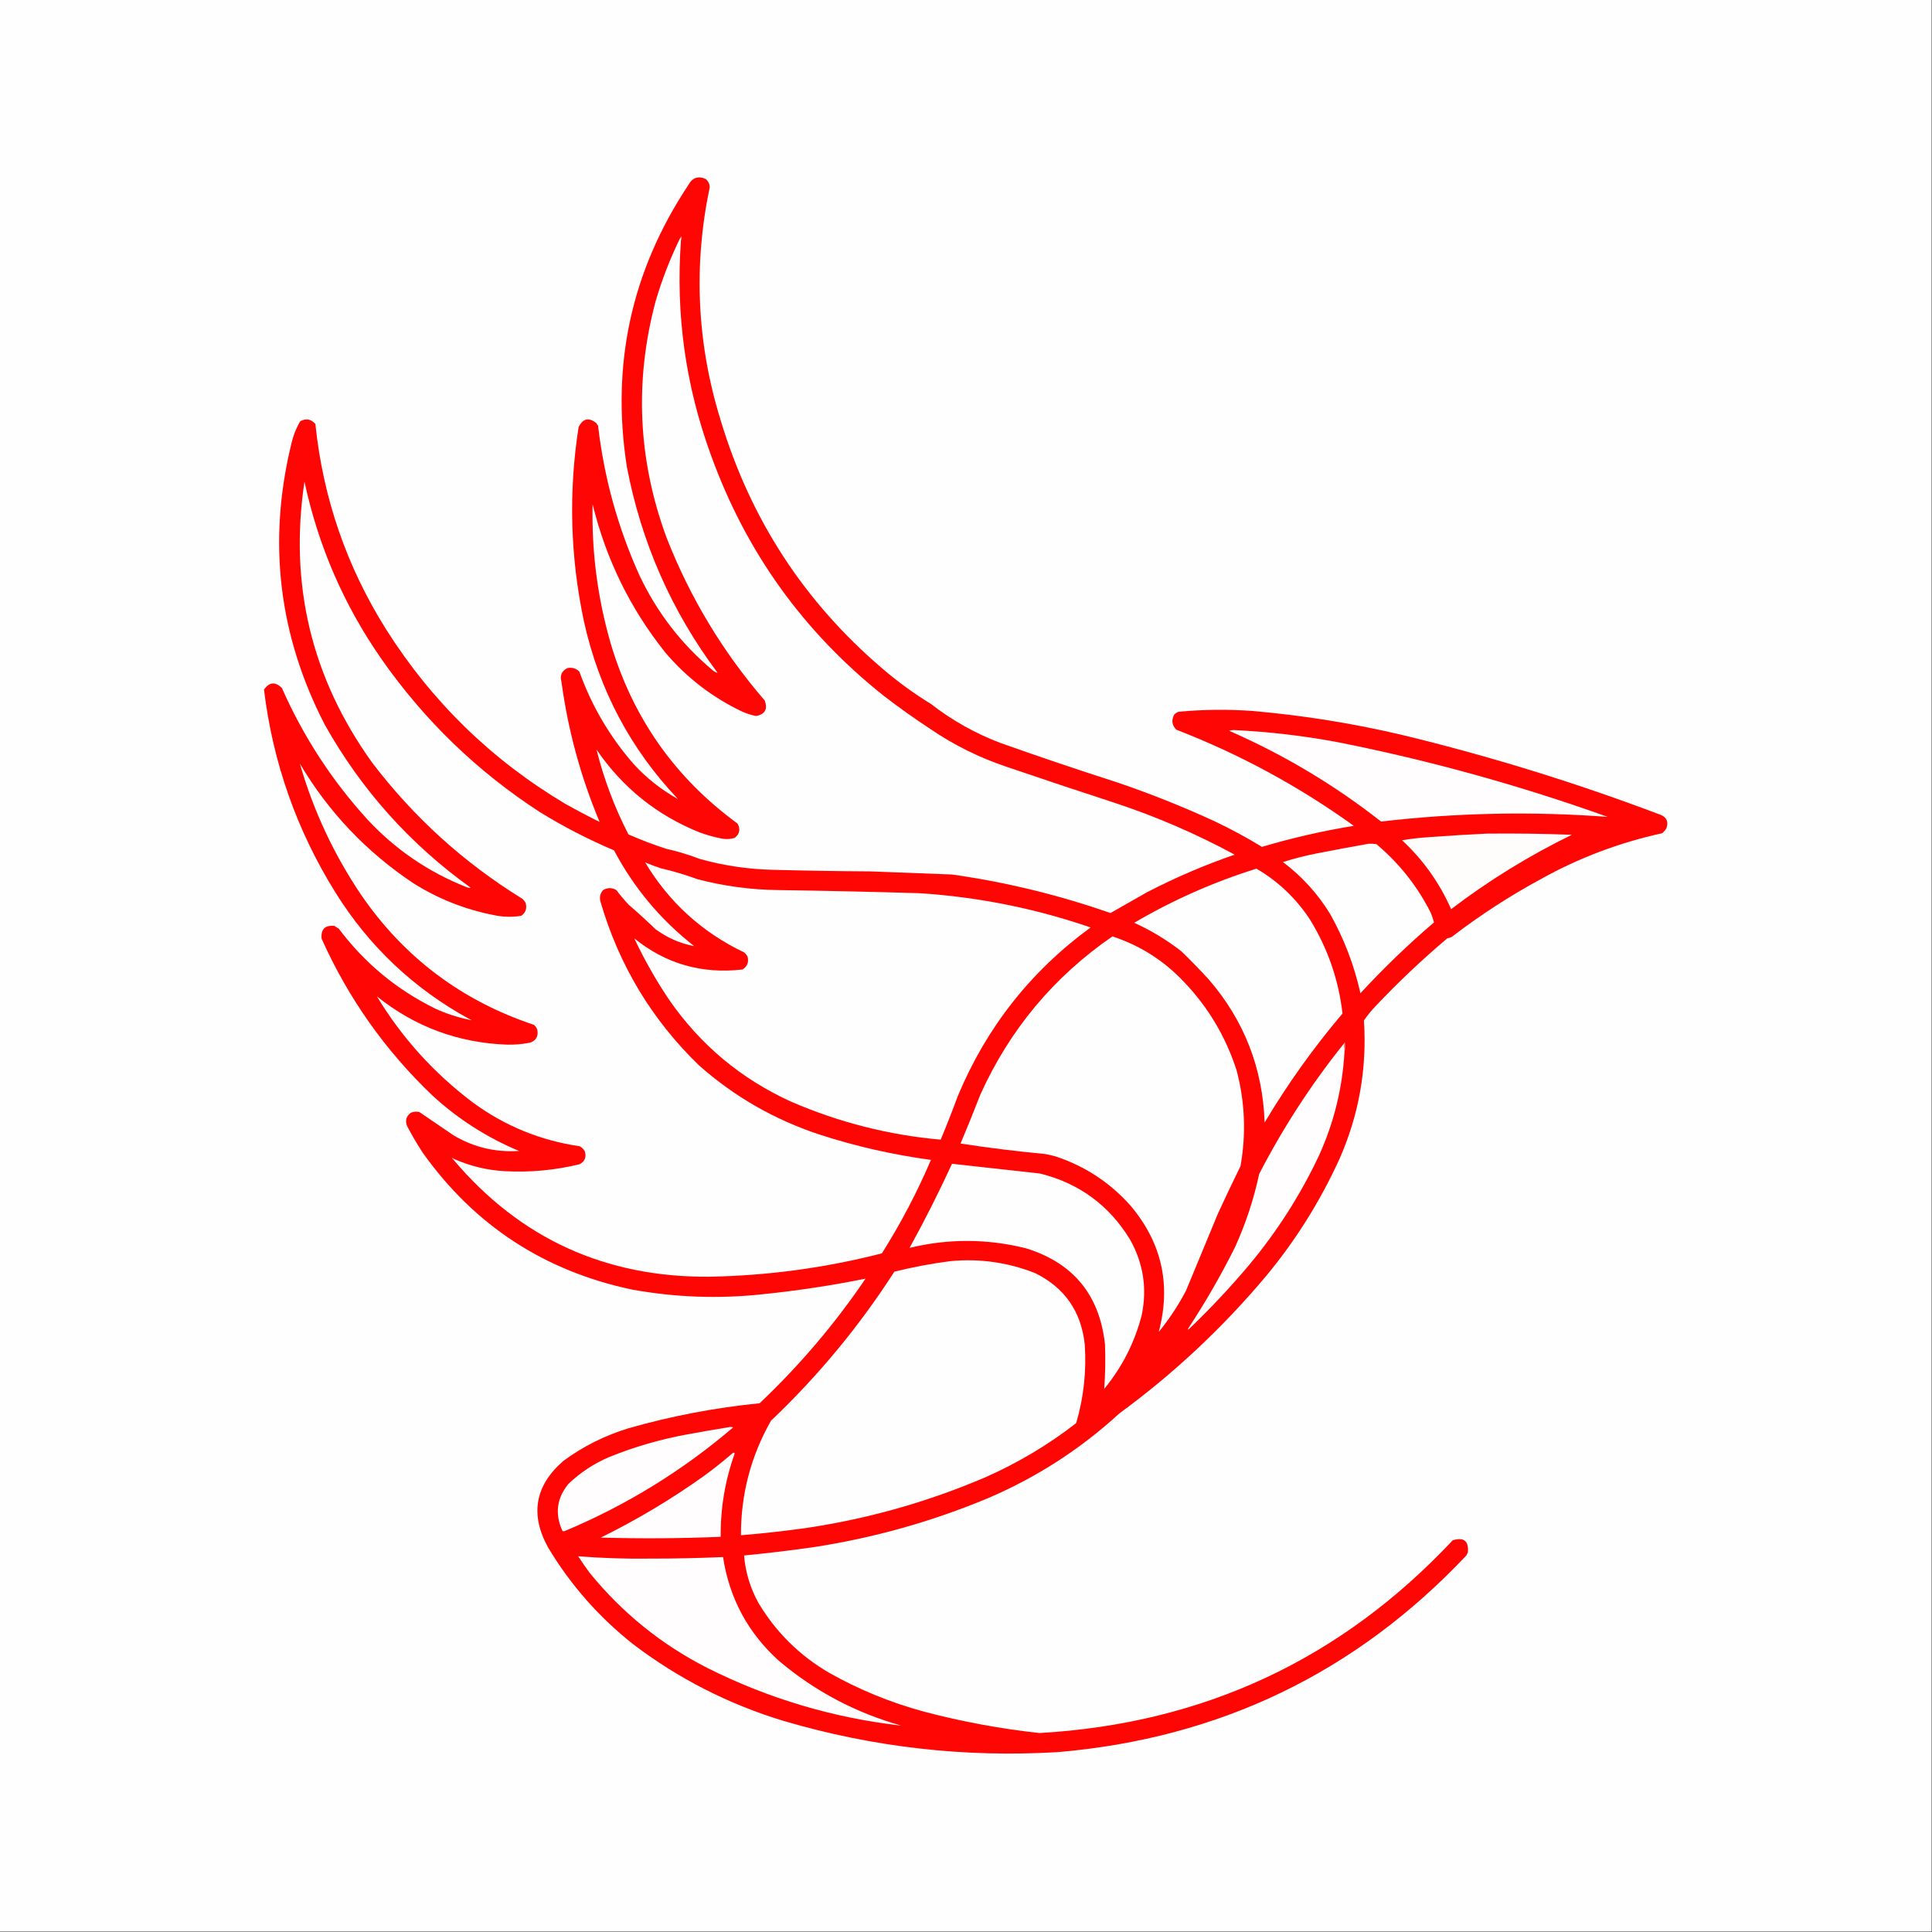 <?xml version="1.0" encoding="UTF-8"?>
<!DOCTYPE svg PUBLIC "-//W3C//DTD SVG 1.1//EN" "http://www.w3.org/Graphics/SVG/1.1/DTD/svg11.dtd">
<svg xmlns="http://www.w3.org/2000/svg" version="1.1" width="2481px" height="2481px" style="shape-rendering:geometricPrecision; text-rendering:geometricPrecision; image-rendering:optimizeQuality; fill-rule:evenodd; clip-rule:evenodd" xmlns:xlink="http://www.w3.org/1999/xlink">
<rect width="100%" height="100%" fill="#333333" stroke="none"/>
<g><path style="opacity:1" fill="#fffefe" d="M -0.5,-0.5 C 826.5,-0.5 1653.5,-0.5 2480.5,-0.5C 2480.5,826.5 2480.5,1653.5 2480.5,2480.5C 1653.5,2480.5 826.5,2480.5 -0.5,2480.5C -0.5,1653.5 -0.5,826.5 -0.5,-0.5 Z"/></g>
<g><path style="opacity:1" fill="#fe0603" d="M 602.5,1309.5 C 606.364,1310.53 606.364,1310.2 602.5,1308.5C 531.317,1269.49 474.15,1215.49 431,1146.5C 381.065,1066.36 350.398,979.364 339,885.5C 345.875,875.792 353.542,875.125 362,883.5C 389.584,946.018 426.25,1002.35 472,1052.5C 507.645,1090.8 549.811,1119.63 598.5,1139C 600.447,1139.99 602.447,1140.32 604.5,1140C 526.377,1083.89 463.877,1014.06 417,930.5C 357.858,815.888 343.524,695.888 374,570.5C 376.324,560.028 380.157,550.195 385.5,541C 392.982,536.913 399.482,538.079 405,544.5C 414.845,639.706 445.179,727.706 496,808.5C 554.782,901.283 631.282,975.783 725.5,1032C 740.096,1040.22 754.929,1048.05 770,1055.5C 745.771,997.79 729.438,937.79 721,875.5C 718.72,867.565 721.22,861.731 728.5,858C 734.523,856.675 739.689,858.175 744,862.5C 759.941,906.746 783.275,946.413 814,981.5C 830.662,999.542 849.495,1014.37 870.5,1026C 809.558,961.637 769.391,885.804 750,798.5C 732.288,715.602 729.954,632.268 743,548.5C 748.578,537.261 756.245,535.594 766,543.5C 766.419,544.672 767.085,545.672 768,546.5C 775.715,613.302 793.381,677.302 821,738.5C 843.502,786.328 875.002,827.161 915.5,861C 917.369,862.602 919.369,863.602 921.5,864C 862.438,785.017 823.605,696.85 805,599.5C 784.492,468.352 810.825,347.685 884,237.5C 889.241,227.953 896.741,225.453 906.5,230C 909.5,232.667 911.167,236 911.5,240C 890.105,341.75 894.939,442.25 926,541.5C 964.172,667.431 1033.01,772.931 1132.5,858C 1152.26,875.045 1173.26,890.378 1195.5,904C 1222.58,925.044 1252.24,941.71 1284.5,954C 1334.58,971.769 1384.91,988.769 1435.5,1005C 1478.17,1019.55 1519.84,1036.21 1560.5,1055C 1581.14,1064.81 1601.14,1075.64 1620.5,1087.5C 1659.26,1076.03 1698.59,1067.03 1738.5,1060.5C 1668.09,1009.78 1592.09,968.616 1510.5,937C 1504.88,931.152 1504.04,924.652 1508,917.5C 1509.58,915.959 1511.41,914.792 1513.5,914C 1545.13,911.051 1576.79,910.718 1608.5,913C 1673.61,918.681 1737.94,929.015 1801.5,944C 1913.67,971.17 2023.67,1005.17 2131.5,1046C 2140.03,1049.01 2142.86,1054.84 2140,1063.5C 2138.54,1065.96 2136.71,1068.13 2134.5,1070C 2079.6,1081.97 2027.6,1101.63 1978.5,1129C 1938.45,1150.68 1900.45,1175.34 1864.5,1203C 1862.61,1203.97 1860.61,1204.64 1858.5,1205C 1826.44,1232.06 1795.94,1260.89 1767,1291.5C 1761.23,1297.42 1756.07,1303.76 1751.5,1310.5C 1755.57,1372.42 1745.07,1431.76 1720,1488.5C 1695.2,1542.81 1663.86,1592.81 1626,1638.5C 1570.11,1705.06 1507.28,1763.9 1437.5,1815C 1387.58,1860.85 1331.25,1897.19 1268.5,1924C 1196.12,1954.18 1121.12,1975.18 1043.5,1987C 1014.22,1991.16 984.888,1994.66 955.5,1997.5C 957.281,2019.02 963.447,2039.35 974,2058.5C 996.548,2096.05 1026.72,2125.88 1064.5,2148C 1103.03,2169.74 1143.69,2186.4 1186.5,2198C 1235.3,2210.88 1284.8,2220.04 1335,2225.5C 1545.4,2213.37 1722.23,2130.87 1865.5,1978C 1879.76,1973.61 1886.26,1978.77 1885,1993.5C 1884.33,1994.83 1883.67,1996.17 1883,1997.5C 1740.92,2148.11 1566.09,2232.28 1358.5,2250C 1238.73,2257.14 1121.4,2243.8 1006.5,2210C 935.606,2188.53 870.94,2155.53 812.5,2111C 768.746,2076.26 732.579,2035.1 704,1987.5C 680.381,1944.94 686.881,1907.78 723.5,1876C 748.99,1857.26 776.99,1843.26 807.5,1834C 862.517,1818.33 918.517,1807.66 975.5,1802C 1026.78,1753.42 1072.11,1700.08 1111.5,1642C 1067.9,1650.79 1023.9,1657.45 979.5,1662C 923.195,1668.09 867.195,1666.09 811.5,1656C 698.994,1632.2 609.494,1573.7 543,1480.5C 535.829,1469.5 529.162,1458.16 523,1446.5C 519.94,1439.44 521.44,1433.61 527.5,1429C 531.039,1427.5 534.705,1427.16 538.5,1428C 553.167,1438 567.833,1448 582.5,1458C 608.349,1473.31 636.349,1479.97 666.5,1478C 625.272,1460.74 588.272,1437.07 555.5,1407C 494.838,1349.19 447.338,1282.02 413,1205.5C 411.833,1193.33 417.333,1187.83 429.5,1189C 431.249,1190.29 433.082,1191.46 435,1192.5C 468.042,1236.55 509.208,1270.72 558.5,1295C 572.628,1301.54 587.294,1306.38 602.5,1309.5 Z"/></g>
<g><path style="opacity:1" fill="#ff8a89" d="M 874.5,308.5 C 874.737,307.209 874.404,306.209 873.5,305.5C 873.783,304.711 874.283,304.044 875,303.5C 875.78,305.387 875.613,307.054 874.5,308.5 Z"/></g>
<g><path style="opacity:1" fill="#fffefe" d="M 873.5,305.5 C 874.404,306.209 874.737,307.209 874.5,308.5C 867.49,403.265 880.324,495.265 913,584.5C 957.923,708.907 1032.09,812.074 1135.5,894C 1154.64,908.737 1174.31,922.737 1194.5,936C 1225.09,956.884 1258.09,973.217 1293.5,985C 1339.39,1000.64 1385.39,1015.97 1431.5,1031C 1484.84,1048.61 1536.17,1070.78 1585.5,1097.5C 1546.69,1110.9 1509.02,1127.07 1472.5,1146C 1456.96,1154.9 1441.46,1163.73 1426,1172.5C 1359.74,1149.31 1291.9,1132.81 1222.5,1123C 1187.55,1121.59 1152.55,1120.26 1117.5,1119C 1076.16,1118.75 1034.83,1118.08 993.5,1117C 961.218,1116.34 929.551,1111.67 898.5,1103C 884.488,1097.58 870.154,1093.25 855.5,1090C 838.986,1084.67 822.82,1078.5 807,1071.5C 789.077,1036.67 775.41,1000.34 766,962.5C 799.397,1011.44 843.564,1046.94 898.5,1069C 907.951,1072.45 917.618,1075.11 927.5,1077C 932.949,1077.9 938.282,1077.56 943.5,1076C 949.965,1070.8 951.131,1064.64 947,1057.5C 866.585,998.731 812.251,921.398 784,825.5C 767.296,767.345 759.629,708.012 761,647.5C 778.225,717.944 809.225,781.277 854,837.5C 881.702,870.214 914.869,895.714 953.5,914C 959.149,916.439 964.983,918.272 971,919.5C 982.484,917.202 986.151,910.536 982,899.5C 928.251,837.306 886.251,767.639 856,690.5C 819.209,590.632 814.542,489.299 842,386.5C 850.25,358.577 860.75,331.577 873.5,305.5 Z"/></g>
<g><path style="opacity:1" fill="#fffefe" d="M 582.5,1489.5 C 582.5,1488.83 582.833,1488.5 583.5,1488.5C 604.167,1497.58 625.834,1502.75 648.5,1504C 680.967,1505.73 712.967,1502.73 744.5,1495C 751.07,1491.34 753.237,1485.84 751,1478.5C 749.5,1475.67 747.333,1473.5 744.5,1472C 694.072,1464.61 648.405,1445.94 607.5,1416C 557.34,1378.2 516.174,1332.7 484,1279.5C 532.703,1318.52 588.37,1339.18 651,1341.5C 660.928,1341.73 670.761,1340.9 680.5,1339C 688.429,1336.31 691.596,1330.81 690,1322.5C 689.117,1319.9 687.617,1317.73 685.5,1316C 593.028,1285.18 519.194,1229.68 464,1149.5C 428.778,1097.39 402.445,1041.05 385,980.5C 421.796,1042.63 470.296,1093.8 530.5,1134C 562.271,1154.05 596.605,1167.72 633.5,1175C 645.475,1177.67 657.475,1178 669.5,1176C 675.115,1171.87 676.948,1166.37 675,1159.5C 673.859,1157.39 672.359,1155.56 670.5,1154C 595.653,1107.83 531.486,1049.66 478,979.5C 400.135,871.036 371.135,750.703 391,618.5C 408.763,701.336 441.763,777.336 490,846.5C 545.136,925.305 612.969,990.805 693.5,1043C 723.85,1061.68 755.516,1078.01 788.5,1092C 814.098,1140.27 848.431,1181.27 891.5,1215C 873.191,1211.51 856.524,1204.18 841.5,1193C 830.466,1182.3 819.133,1171.96 807.5,1162C 801.791,1155.96 796.457,1149.63 791.5,1143C 785.833,1139.67 780.167,1139.67 774.5,1143C 770.809,1147.17 769.642,1152.01 771,1157.5C 794.66,1239.02 836.827,1309.19 897.5,1368C 942.798,1408.17 994.465,1437.83 1052.5,1457C 1099.2,1472.12 1146.87,1482.95 1195.5,1489.5C 1177.62,1531.27 1156.62,1571.27 1132.5,1609.5C 1059.87,1628.14 986.036,1638.14 911,1639.5C 777.595,1640.59 668.095,1590.59 582.5,1489.5 Z"/></g>
<g><path style="opacity:1" fill="#fffdfd" d="M 1578.5,938.5 C 1580.3,937.838 1582.3,937.505 1584.5,937.5C 1629.19,939.638 1673.52,944.805 1717.5,953C 1835.5,976.418 1951.17,1008.42 2064.5,1049C 1967.31,1041.73 1870.31,1043.73 1773.5,1055C 1713.71,1008.08 1648.71,969.244 1578.5,938.5 Z"/></g>
<g><path style="opacity:1" fill="#fffdfc" d="M 1909.5,1070.5 C 1945.85,1070.11 1982.18,1070.61 2018.5,1072C 1963.52,1098.81 1911.85,1130.64 1863.5,1167.5C 1848.56,1133.72 1827.56,1104.22 1800.5,1079C 1812.09,1077.07 1823.76,1075.74 1835.5,1075C 1860.31,1073.16 1884.97,1071.66 1909.5,1070.5 Z"/></g>
<g><path style="opacity:1" fill="#fffefe" d="M 1757.5,1083.5 C 1760.85,1083.33 1764.18,1083.5 1767.5,1084C 1796.69,1108.51 1819.86,1137.68 1837,1171.5C 1838.8,1175.73 1840.3,1180.06 1841.5,1184.5C 1808.33,1212.83 1776.83,1243.16 1747,1275.5C 1739.03,1239.56 1726.03,1205.56 1708,1173.5C 1692.09,1147.59 1671.93,1125.42 1647.5,1107C 1661.59,1102.56 1675.92,1098.89 1690.5,1096C 1712.93,1091.63 1735.27,1087.47 1757.5,1083.5 Z"/></g>
<g><path style="opacity:1" fill="#fffefe" d="M 828.5,1107.5 C 835.017,1110.3 841.684,1112.8 848.5,1115C 864.474,1118.66 880.141,1123.33 895.5,1129C 929.568,1137.96 964.235,1142.63 999.5,1143C 1059.84,1143.87 1120.18,1145.21 1180.5,1147C 1255.79,1151.82 1329.12,1166.49 1400.5,1191C 1323.55,1247.29 1266.72,1319.45 1230,1407.5C 1223.06,1426.32 1215.73,1444.99 1208,1463.5C 1141.92,1457.69 1078.09,1441.52 1016.5,1415C 951.885,1385.72 899.385,1341.89 859,1283.5C 842.254,1258.52 827.421,1232.35 814.5,1205C 854.864,1237.69 901.197,1251.02 953.5,1245C 959.667,1241.15 961.834,1235.65 960,1228.5C 958.878,1226.38 957.378,1224.54 955.5,1223C 901.582,1197.25 859.249,1158.75 828.5,1107.5 Z"/></g>
<g><path style="opacity:1" fill="#fffefe" d="M 1613.5,1115.5 C 1641.26,1131.76 1664.1,1153.42 1682,1180.5C 1704.97,1217.75 1718.97,1258.08 1724,1301.5C 1686.79,1345.38 1653.45,1392.05 1624,1441.5C 1621.56,1371.49 1597.56,1310.15 1552,1257.5C 1540.86,1245.36 1529.36,1233.53 1517.5,1222C 1498.73,1207.25 1478.39,1194.92 1456.5,1185C 1506.25,1155.79 1558.59,1132.62 1613.5,1115.5 Z"/></g>
<g><path style="opacity:1" fill="#fffefe" d="M 1428.5,1202.5 C 1463.96,1214.14 1494.46,1233.47 1520,1260.5C 1551.33,1293.13 1574,1331.13 1588,1374.5C 1598.72,1415.1 1600.38,1456.1 1593,1497.5C 1583.06,1517.71 1573.39,1538.05 1564,1558.5C 1550.33,1591.5 1536.67,1624.5 1523,1657.5C 1513.07,1676.37 1501.41,1694.03 1488,1710.5C 1504.07,1650.1 1492.07,1596.1 1452,1548.5C 1425.54,1518.69 1393.37,1497.52 1355.5,1485C 1351.2,1483.84 1346.87,1482.84 1342.5,1482C 1306.01,1478.56 1269.68,1474.06 1233.5,1468.5C 1242.29,1447.62 1250.79,1426.62 1259,1405.5C 1296.7,1322.09 1353.2,1254.43 1428.5,1202.5 Z"/></g>
<g><path style="opacity:1" fill="#ff8b8b" d="M 602.5,1308.5 C 606.364,1310.2 606.364,1310.53 602.5,1309.5C 602.5,1309.17 602.5,1308.83 602.5,1308.5 Z"/></g>
<g><path style="opacity:1" fill="#fffdfd" d="M 1725.5,1340.5 C 1726.48,1343.96 1726.81,1347.63 1726.5,1351.5C 1723.83,1397.5 1713,1441.5 1694,1483.5C 1669.95,1534.5 1639.95,1581.5 1604,1624.5C 1579.62,1653.5 1553.62,1681.17 1526,1707.5C 1525.83,1707.17 1525.67,1706.83 1525.5,1706.5C 1547.69,1672.81 1567.85,1637.81 1586,1601.5C 1599.74,1571.27 1610.08,1539.94 1617,1507.5C 1647.69,1448.08 1683.85,1392.42 1725.5,1340.5 Z"/></g>
<g><path style="opacity:1" fill="#ff8e8e" d="M 1726.5,1351.5 C 1726.81,1347.63 1726.48,1343.96 1725.5,1340.5C 1725.78,1339.71 1726.28,1339.04 1727,1338.5C 1727.81,1343.02 1727.65,1347.35 1726.5,1351.5 Z"/></g>
<g><path style="opacity:1" fill="#ff8b87" d="M 583.5,1488.5 C 582.833,1488.5 582.5,1488.83 582.5,1489.5C 580.915,1489 580.415,1488 581,1486.5C 581.995,1487.07 582.828,1487.73 583.5,1488.5 Z"/></g>
<g><path style="opacity:1" fill="#fffefe" d="M 1222.5,1494.5 C 1260.14,1498.7 1297.81,1502.86 1335.5,1507C 1385.6,1519.44 1424.1,1547.61 1451,1591.5C 1468.35,1622.25 1473.35,1654.92 1466,1689.5C 1456.83,1724.5 1440.83,1755.83 1418,1783.5C 1419.38,1764.55 1419.72,1745.55 1419,1726.5C 1412.14,1662.99 1378.3,1621.82 1317.5,1603C 1267.69,1590.58 1217.86,1590.41 1168,1602.5C 1187.4,1567.37 1205.57,1531.37 1222.5,1494.5 Z"/></g>
<g><path style="opacity:1" fill="#fffefe" d="M 1220.5,1619.5 C 1258.16,1615.94 1294.49,1621.11 1329.5,1635C 1367.31,1653.73 1388.47,1684.23 1393,1726.5C 1395.33,1760.83 1391.67,1794.49 1382,1827.5C 1346.19,1855.34 1307.36,1878.5 1265.5,1897C 1192,1928.46 1115.67,1950.13 1036.5,1962C 1008.26,1966.01 979.923,1969.18 951.5,1971.5C 951.357,1919.1 964.19,1870.1 990,1824.5C 1050.76,1766.79 1103.59,1702.95 1148.5,1633C 1172.39,1627.12 1196.39,1622.62 1220.5,1619.5 Z"/></g>
<g><path style="opacity:1" fill="#fffdfd" d="M 937.5,1832.5 C 938.873,1832.34 940.207,1832.51 941.5,1833C 876.698,1888.43 804.698,1932.76 725.5,1966C 724.216,1966.68 723.049,1966.52 722,1965.5C 712.361,1943.74 715.028,1923.74 730,1905.5C 745.355,1890.83 762.855,1879.33 782.5,1871C 814.817,1857.92 848.15,1848.25 882.5,1842C 900.933,1838.6 919.266,1835.43 937.5,1832.5 Z"/></g>
<g><path style="opacity:1" fill="#fffdfd" d="M 941.5,1865.5 C 942.376,1865.37 943.043,1865.7 943.5,1866.5C 931.128,1901.07 925.128,1936.73 925.5,1973.5C 874.186,1975.65 822.852,1975.98 771.5,1974.5C 818.118,1951.54 862.451,1925.04 904.5,1895C 917.268,1885.63 929.601,1875.79 941.5,1865.5 Z"/></g>
<g><path style="opacity:1" fill="#fffdfd" d="M 742.5,1998.5 C 772.935,2000.91 803.435,2001.91 834,2001.5C 865.518,2001.55 897.018,2000.89 928.5,1999.5C 936.665,2052.67 960.665,2097.17 1000.5,2133C 1046.57,2171.88 1098.91,2199.54 1157.5,2216C 1070.13,2206.07 987.132,2181.41 908.5,2142C 849.408,2111.92 798.908,2071.09 757,2019.5C 751.921,2012.6 747.087,2005.6 742.5,1998.5 Z"/></g>
</svg>
